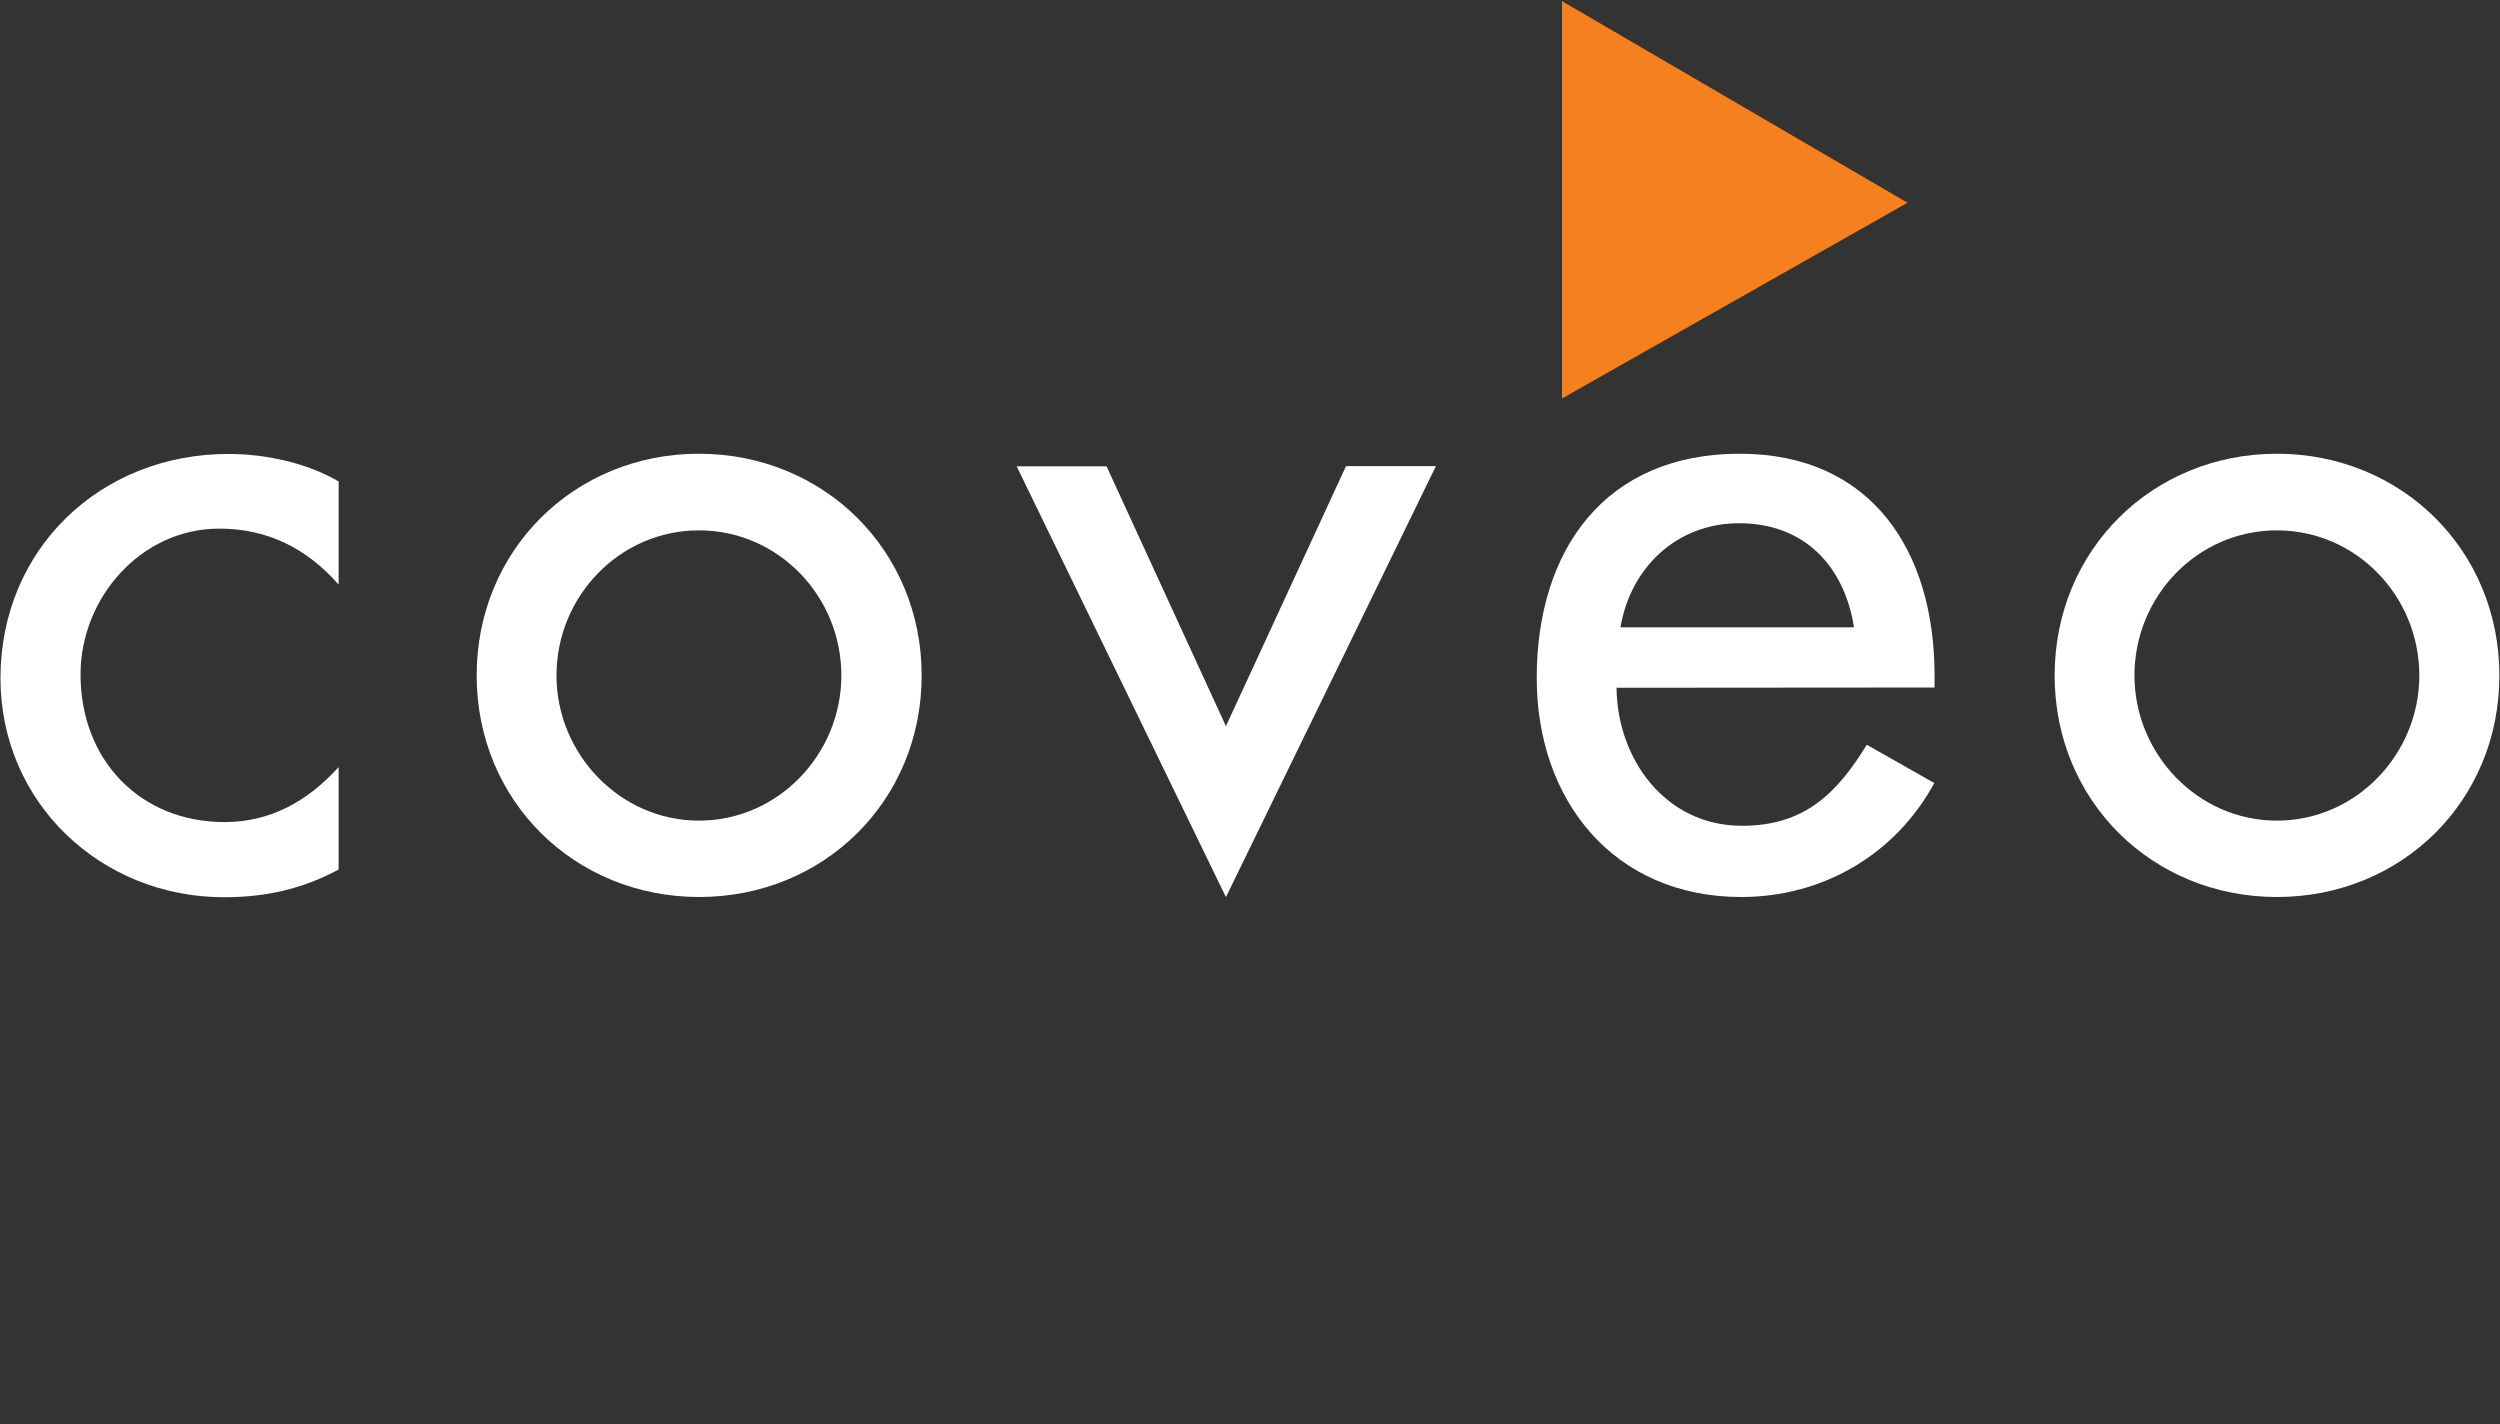 <svg viewBox="0 0 1018 580" xmlns="http://www.w3.org/2000/svg"><rect x="0" y="0" width="1018" height="580" fill="#333333" stroke="none"/><g fill="none" fill-rule="evenodd" transform="translate(-1-1)"><path d="m140.7 80.1l-140.7 82.1v-161.8l140.7 79.7" transform="matrix(1 0 0-1 637.04 163.66)" fill="#f58020"/><g fill="#fff"><path d="m138.3 128.1c-13 14.8-29 22.8-48.6 22.8-31.9 0-56.5-28.2-56.5-59.4 0-34.8 24.2-60.1 58.7-60.1 18.8 0 34 8.7 46.4 22.4v-41.7c-14.8-8-29.7-11.3-46.7-11.3-50 0-91 38.4-91 89.2 0 52.5 40.6 91.3 92.8 91.3 15.2 0 31.9-3.6 44.9-11.2v-42" transform="matrix(1 0 0-1 .594 367.15)"/><path d="m33.3 90.3c0-31.9 25.8-59.1 58-59.1 32.3 0 58 27.1 58 59.1 0 32.3-25.7 59.1-58 59.1-32.2 0-58-26.8-58-59.1m148.7 0c0-51.1-39.9-90.2-90.6-90.2-50.7 0-90.6 39.1-90.6 90.2 0 51.1 39.8 90.3 90.5 90.3 50.7 0 90.7-39.2 90.7-90.3" transform="matrix(1 0 0-1 194.3 366.36)"/><path d="m129.8 110.2c-4 25.4-20.6 42.4-46.8 42.4-25.3 0-44.2-18-48.3-42.4h95.1m-96.7-24.6c.3-29.1 19.9-56.2 51.1-56.2 25 0 38.4 12.7 50.8 33l27.5-15.6c-16-29.4-45.7-46.4-78.6-46.4-51.8 0-83.3 39.2-83.3 89.2 0 52.2 27.9 91.3 82.6 91.3 54 0 79.4-39.9 79.4-90.2v-5l-129.5-.1" transform="matrix(1 0 0-1 626.15 366.66)"/><path d="m33.1 90.3c0-31.9 25.7-59.1 58-59.1 32.3 0 58 27.1 58 59.1 0 32.3-25.7 59.1-58 59.1-32.3 0-58-26.8-58-59.1m148.6 0c0-51.1-39.8-90.2-90.6-90.2-50.7 0-90.5 39.1-90.5 90.2 0 51.1 39.8 90.3 90.5 90.3 50.7 0 90.6-39.2 90.6-90.3" transform="matrix(1 0 0-1 837.05 366.36)"/><path d="m500.2 296.7l48.9-105.9h36.6l-85.5 175.5-85.2-175.4h36.6l48.6 105.8"/></g></g></svg>